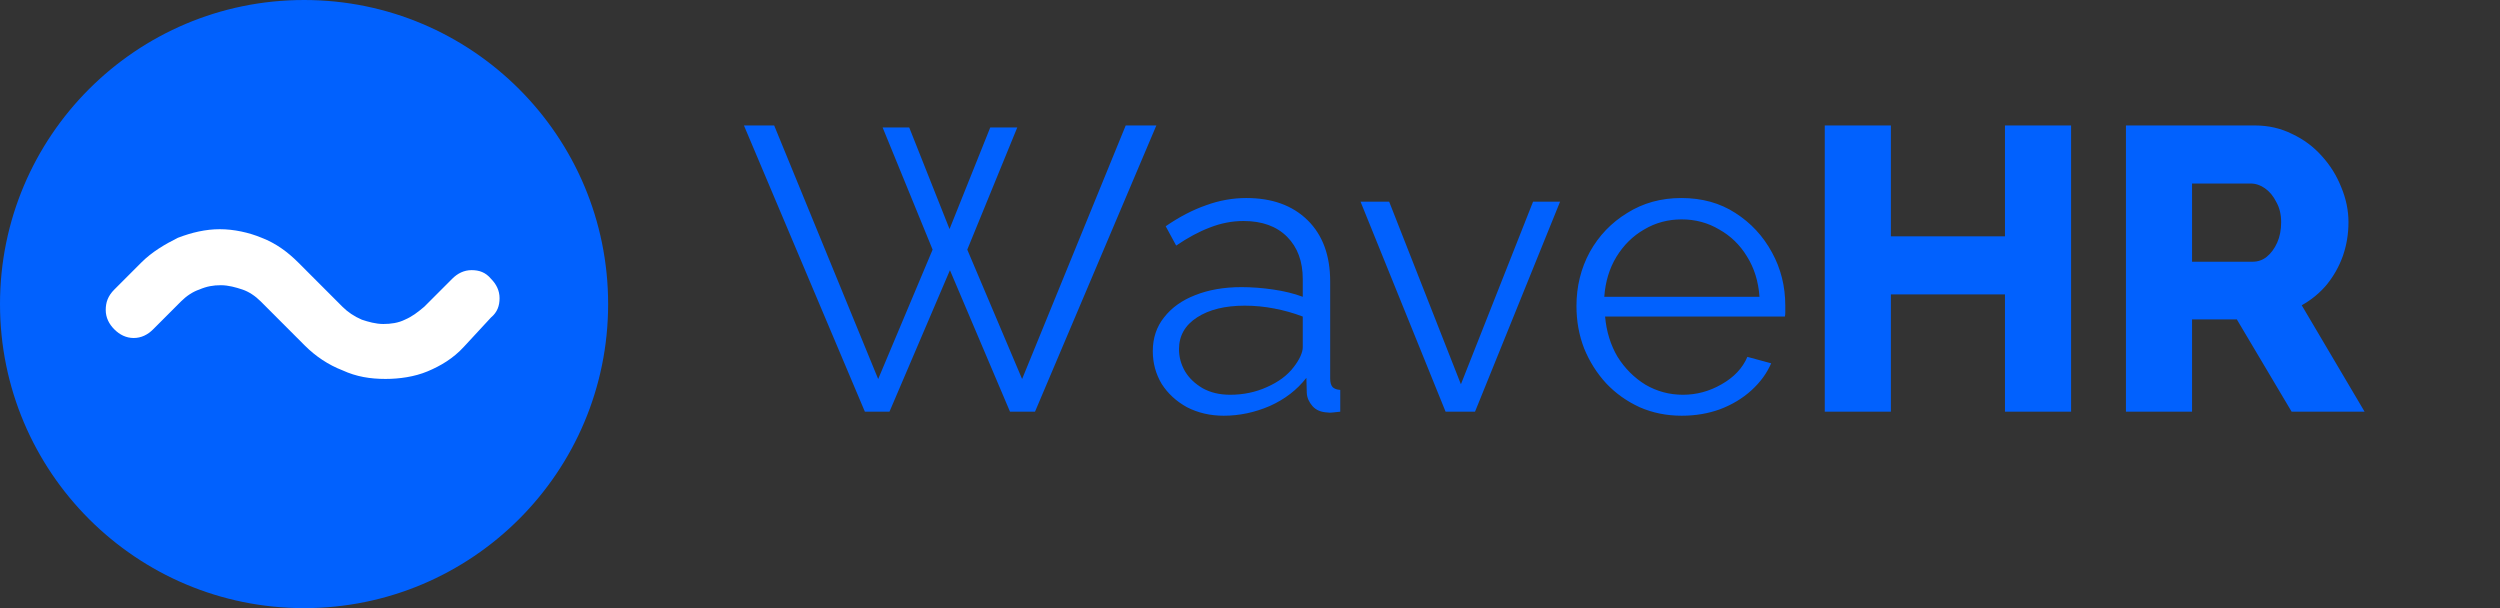 <svg width="2816" height="685" viewBox="0 0 2816 685" fill="none" xmlns="http://www.w3.org/2000/svg">
<rect x="0" y="0" width="2816" height="685" fill="#333333" stroke="none"/>
<path d="M342.5 0C531.664 0 685 153.336 685 342.5C685 531.664 531.664 685 342.5 685C153.336 685 0 531.664 0 342.5C0 153.336 153.336 0 342.5 0Z" fill="#0161FE"/>
<path d="M522.71 390.426C510.589 403.773 496.045 412.266 481.5 418.333C466.955 424.399 449.987 426.826 434.23 426.826C417.261 426.826 401.505 424.399 385.748 417.119C369.991 411.053 355.447 401.346 343.326 389.213L293.632 339.466C287.572 333.4 280.299 328.546 273.027 326.12C265.755 323.693 257.27 321.267 248.786 321.267C240.302 321.267 233.029 322.48 224.545 326.12C217.272 328.546 210 333.4 203.94 339.466L172.427 371.013C166.366 377.08 159.094 380.72 150.61 380.72C142.125 380.72 134.853 377.08 128.793 371.013C122.732 364.946 119.096 357.666 119.096 349.173C119.096 340.68 121.52 333.4 128.793 326.12L159.094 295.787C171.214 283.653 185.759 275.16 200.304 267.88C216.06 261.814 231.817 258.174 247.574 258.174C263.331 258.174 280.299 261.814 294.844 267.88C310.601 273.947 323.933 283.653 336.054 295.787L385.748 345.533C391.808 351.6 399.08 356.453 407.565 360.093C414.837 362.52 423.322 364.946 431.806 364.946C440.29 364.946 448.775 363.733 456.047 360.093C464.531 356.453 470.592 351.6 477.864 345.533L509.377 313.987C515.438 307.92 522.71 304.28 531.194 304.28C539.679 304.28 546.951 306.707 553.011 313.987C559.071 320.053 562.708 327.333 562.708 335.826C562.708 344.32 560.284 351.6 553.011 357.666L522.71 390.426Z" fill="white"/>
<path d="M994.179 143.587H1024.15L1069.56 258.021L1115.42 143.587H1145.85L1089.54 281.18L1151.3 426.947L1268 141.317H1302.51L1165.83 463.729H1137.67L1070.01 304.339L1001.9 463.729H974.198L837.968 141.317H872.025L989.183 426.947L1050.49 281.18L994.179 143.587ZM1298.5 395.614C1298.5 380.78 1302.74 368.065 1311.22 357.469C1319.69 346.571 1331.35 338.245 1346.18 332.494C1361.32 326.439 1378.73 323.412 1398.4 323.412C1409.91 323.412 1421.86 324.32 1434.28 326.136C1446.69 327.953 1457.74 330.677 1467.43 334.31V314.329C1467.43 294.349 1461.52 278.456 1449.72 266.649C1437.91 254.842 1421.56 248.939 1400.67 248.939C1387.96 248.939 1375.4 251.361 1362.98 256.205C1350.87 260.746 1338.16 267.557 1324.84 276.639L1313.03 254.842C1328.47 244.247 1343.61 236.375 1358.44 231.229C1373.28 225.78 1388.41 223.055 1403.85 223.055C1432.91 223.055 1455.92 231.38 1472.88 248.031C1489.83 264.681 1498.31 287.689 1498.31 317.054V426.492C1498.31 430.731 1499.21 433.909 1501.03 436.029C1502.85 437.845 1505.72 438.905 1509.66 439.207V463.729C1506.33 464.031 1503.45 464.334 1501.03 464.637C1498.61 464.94 1496.79 464.94 1495.58 464.637C1488.01 464.334 1482.26 461.912 1478.32 457.371C1474.39 452.83 1472.27 447.987 1471.97 442.84L1471.51 425.584C1460.92 439.207 1447.14 449.803 1430.19 457.371C1413.24 464.637 1395.98 468.27 1378.42 468.27C1363.29 468.27 1349.51 465.091 1337.1 458.734C1324.99 452.073 1315.45 443.294 1308.49 432.396C1301.83 421.195 1298.5 408.934 1298.5 395.614ZM1456.98 413.778C1460.31 409.539 1462.89 405.452 1464.7 401.517C1466.52 397.581 1467.43 394.1 1467.43 391.073V356.561C1457.13 352.625 1446.39 349.598 1435.19 347.479C1424.29 345.36 1413.24 344.3 1402.04 344.3C1379.94 344.3 1362.07 348.69 1348.45 357.469C1334.83 366.248 1328.02 378.206 1328.02 393.343C1328.02 402.122 1330.29 410.448 1334.83 418.319C1339.37 425.887 1346.03 432.244 1354.81 437.391C1363.59 442.235 1373.88 444.657 1385.69 444.657C1400.52 444.657 1414.3 441.781 1427.01 436.029C1440.03 430.277 1450.02 422.86 1456.98 413.778ZM1628.31 463.729L1532.5 227.142H1564.74L1645.57 432.85L1726.85 227.142H1757.28L1661.46 463.729H1628.31ZM1894.25 468.27C1877.29 468.27 1861.55 465.091 1847.02 458.734C1832.49 452.073 1819.92 443.143 1809.33 431.942C1798.73 420.438 1790.41 407.269 1784.35 392.435C1778.6 377.601 1775.73 361.707 1775.73 344.754C1775.73 322.655 1780.72 302.371 1790.71 283.905C1801 265.438 1815.08 250.755 1832.94 239.857C1850.8 228.656 1871.09 223.055 1893.79 223.055C1917.1 223.055 1937.39 228.656 1954.64 239.857C1972.2 251.058 1985.97 265.892 1995.96 284.359C2005.95 302.523 2010.95 322.503 2010.95 344.3C2010.95 346.722 2010.95 349.144 2010.95 351.566C2010.95 353.685 2010.8 355.35 2010.5 356.561H1807.97C1809.48 373.514 1814.17 388.651 1822.04 401.971C1830.22 414.989 1840.66 425.433 1853.38 433.304C1866.39 440.872 1880.47 444.657 1895.61 444.657C1911.05 444.657 1925.58 440.721 1939.2 432.85C1953.13 424.979 1962.82 414.686 1968.26 401.971L1995.06 409.237C1990.21 420.438 1982.8 430.579 1972.81 439.661C1962.82 448.743 1951.01 455.858 1937.39 461.004C1924.07 465.848 1909.69 468.27 1894.25 468.27ZM1807.06 334.31H1981.89C1980.68 317.054 1975.98 301.917 1967.81 288.9C1959.94 275.882 1949.49 265.741 1936.48 258.475C1923.76 250.907 1909.69 247.123 1894.25 247.123C1878.81 247.123 1864.73 250.907 1852.01 258.475C1839.3 265.741 1828.86 276.034 1820.68 289.354C1812.81 302.371 1808.27 317.357 1807.06 334.31ZM2332.87 141.317V463.729H2258.4V331.585H2129.89V463.729H2055.41V141.317H2129.89V266.195H2258.4V141.317H2332.87ZM2394.66 463.729V141.317H2539.97C2555.11 141.317 2569.03 144.496 2581.75 150.853C2594.77 156.908 2605.97 165.233 2615.35 175.829C2624.74 186.122 2632 197.777 2637.15 210.794C2642.6 223.812 2645.32 236.981 2645.32 250.301C2645.32 263.622 2643.2 276.336 2638.96 288.446C2634.73 300.252 2628.67 310.999 2620.8 320.687C2612.93 330.072 2603.54 337.791 2592.65 343.846L2663.49 463.729H2581.29L2519.54 359.74H2469.13V463.729H2394.66ZM2469.13 294.803H2537.25C2543.3 294.803 2548.6 292.987 2553.14 289.354C2557.98 285.418 2561.92 280.121 2564.95 273.46C2567.97 266.8 2569.49 259.081 2569.49 250.301C2569.49 241.522 2567.67 233.954 2564.04 227.596C2560.71 220.936 2556.47 215.79 2551.32 212.157C2546.18 208.524 2540.73 206.708 2534.98 206.708H2469.13V294.803Z" fill="#0161FE"/>
</svg>
